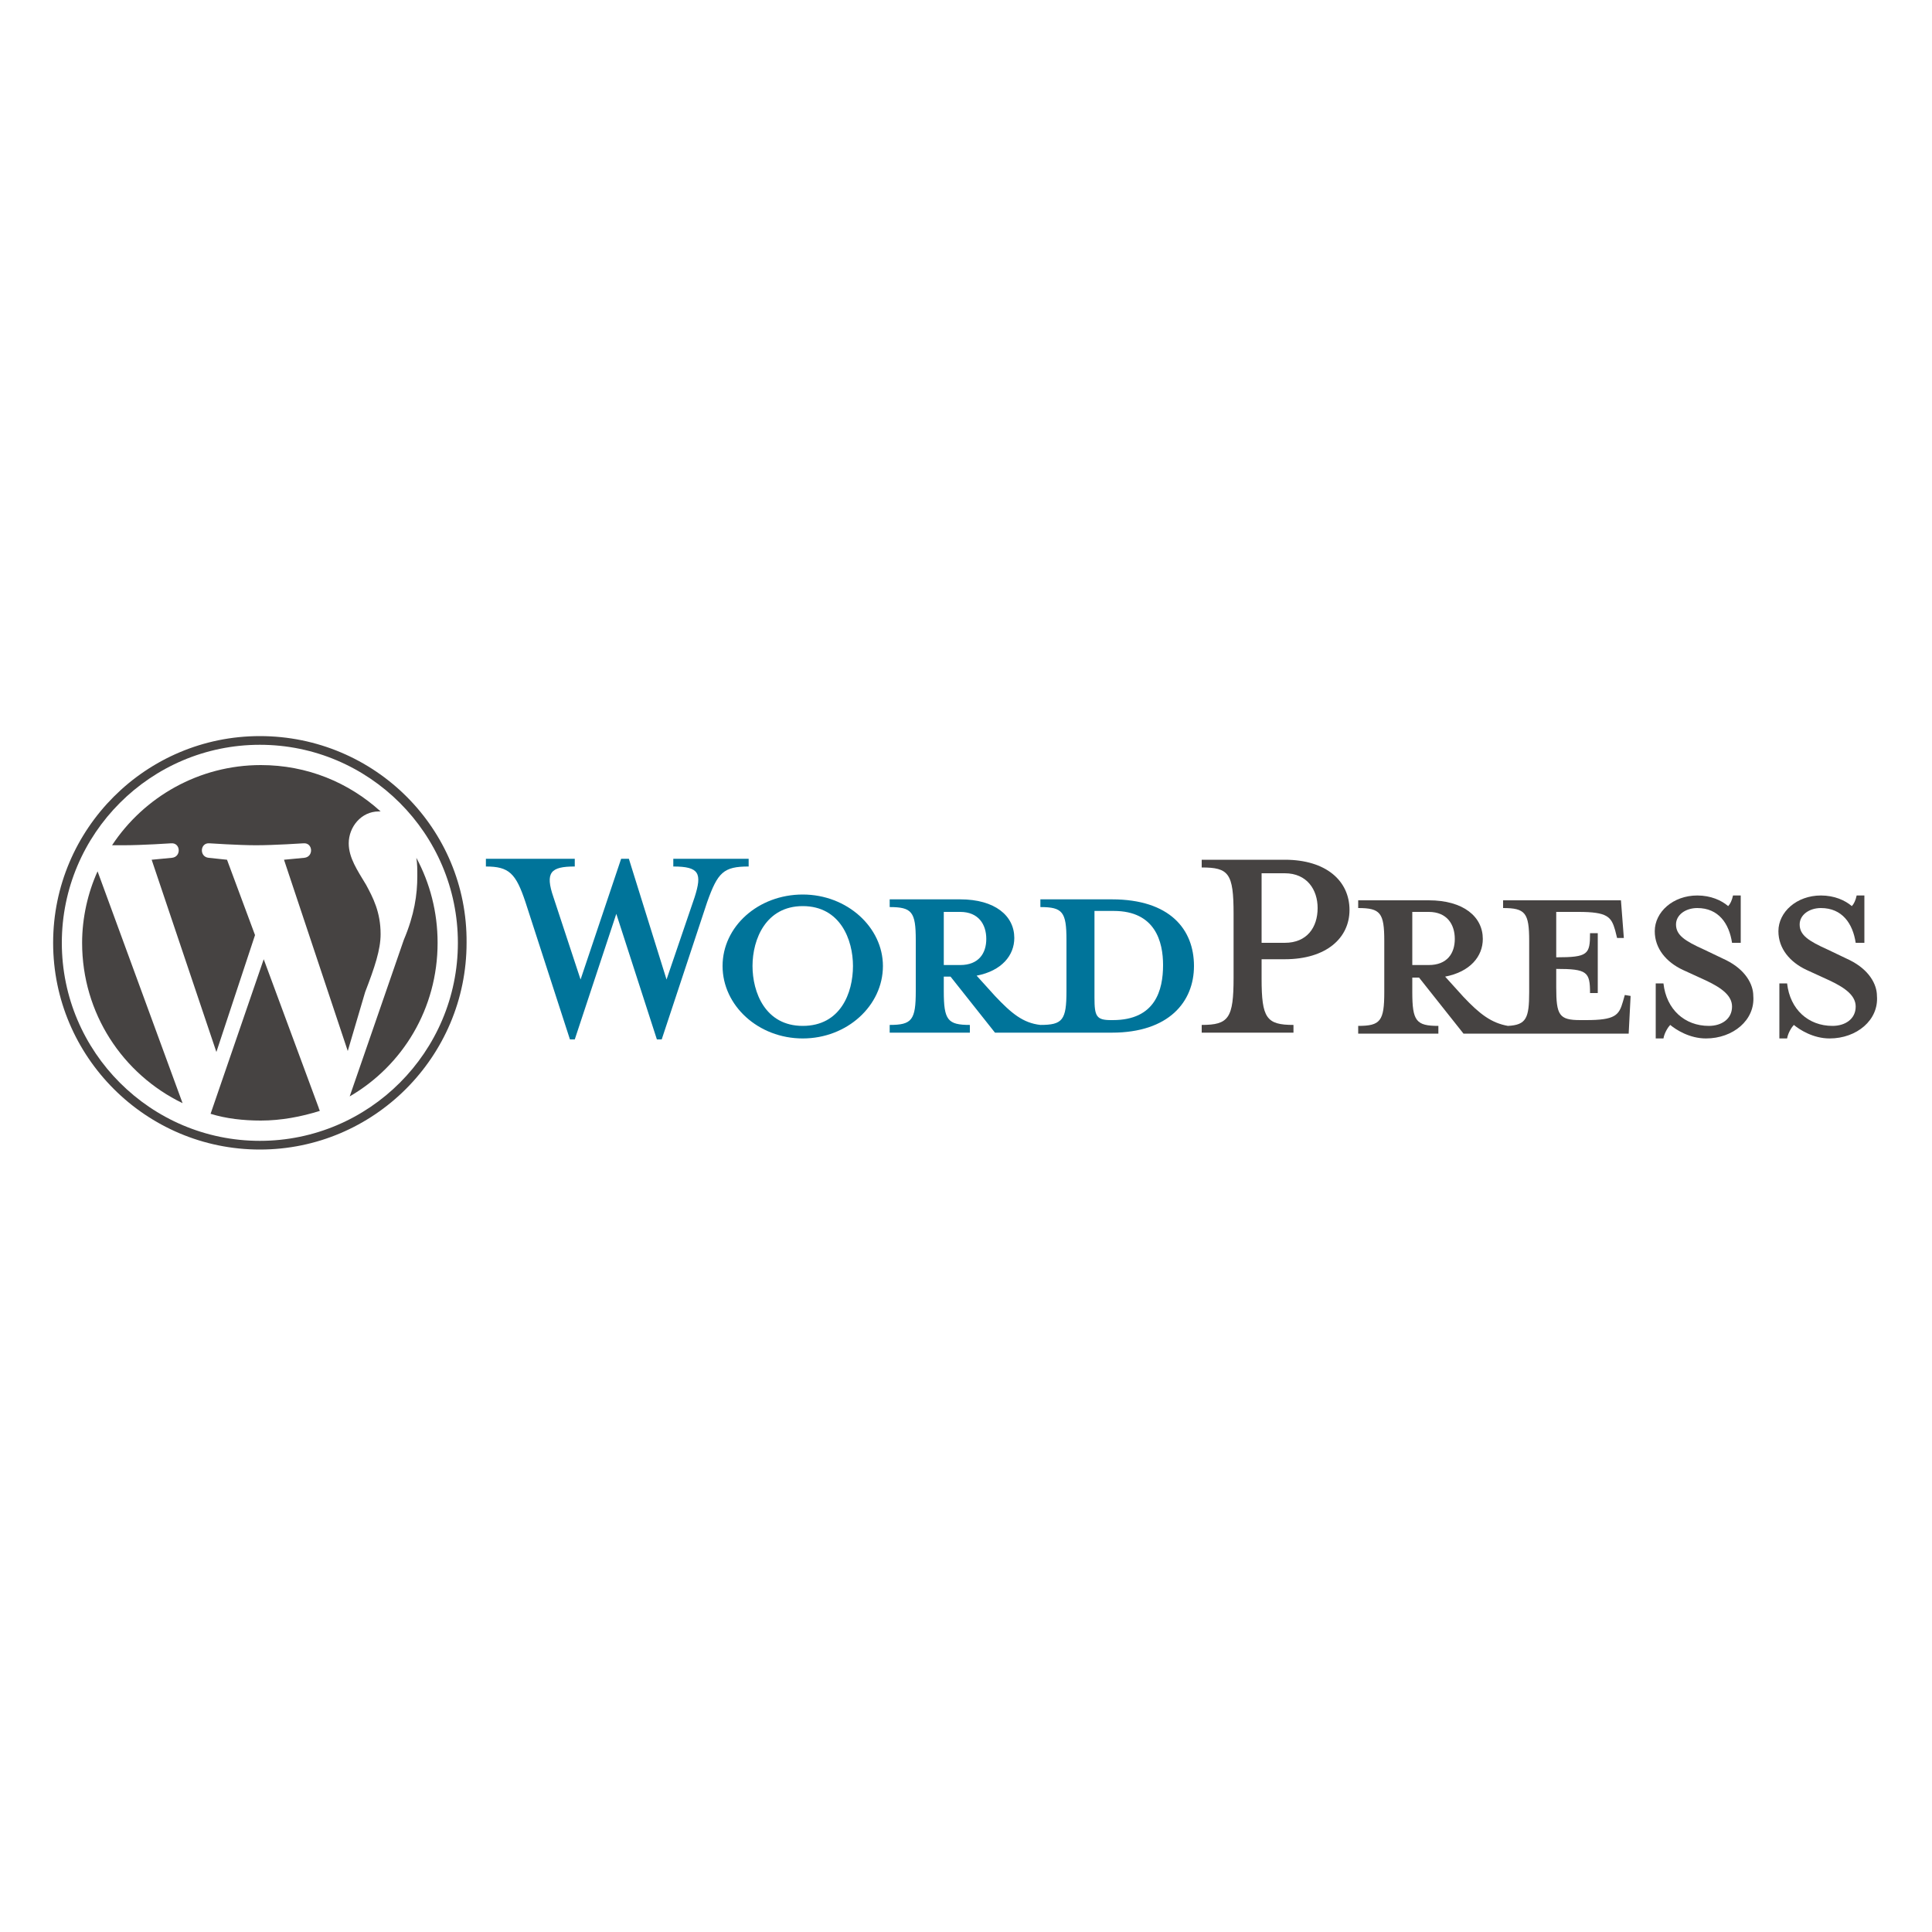 <?xml version="1.0" encoding="utf-8"?>
<!-- Generator: Adobe Illustrator 25.0.0, SVG Export Plug-In . SVG Version: 6.00 Build 0)  -->
<svg version="1.1" id="Layer_1" xmlns="http://www.w3.org/2000/svg" xmlns:xlink="http://www.w3.org/1999/xlink" x="0px" y="0px"
	 viewBox="0 0 200 200" style="enable-background:new 0 0 200 200;" xml:space="preserve">
<style type="text/css">
	.st0{fill:#00749A;}
	.st1{fill:#464342;}
</style>
<g id="Layer_2_1_">
	<g>
		<path class="st0" d="M115.1,93.1h-7.4v0.8c2.3,0,2.7,0.5,2.7,3.4v5.3c0,3-0.4,3.5-2.7,3.5c-1.8-0.2-3-1.2-4.7-3l-1.9-2.1
			c2.6-0.5,3.9-2.1,3.9-3.9c0-2.3-2-4-5.6-4h-7.3v0.8c2.3,0,2.7,0.5,2.7,3.4v5.3c0,3-0.4,3.5-2.7,3.5v0.8h8.3v-0.8
			c-2.3,0-2.7-0.5-2.7-3.5v-1.5h0.7l4.6,5.8h12.1c5.9,0,8.5-3.2,8.5-6.9C123.6,96.2,121.1,93.1,115.1,93.1z M97.7,99.9v-5.5h1.7
			c1.9,0,2.7,1.3,2.7,2.8c0,1.5-0.8,2.7-2.7,2.7L97.7,99.9L97.7,99.9z M115.2,105.6H115c-1.5,0-1.7-0.4-1.7-2.3v-9c0,0,1.8,0,2,0
			c4.3,0,5.1,3.2,5.1,5.6C120.4,102.5,119.6,105.6,115.2,105.6z"/>
		<path class="st0" d="M69,101.4l2.9-8.5c0.8-2.5,0.5-3.2-2.2-3.2v-0.8h7.8v0.8c-2.6,0-3.2,0.6-4.3,3.7l-4.7,14.2h-0.5l-4.2-13
			l-4.3,13h-0.5l-4.6-14.2c-1-3-1.7-3.7-4.1-3.7v-0.8h9.2v0.8c-2.5,0-3.1,0.6-2.2,3.2l2.8,8.5l4.2-12.5h0.8L69,101.4z"/>
		<path class="st0" d="M83.1,107.5c-4.6,0-8.3-3.4-8.3-7.5c0-4.1,3.7-7.4,8.3-7.4c4.6,0,8.3,3.4,8.3,7.4
			C91.4,104.1,87.7,107.5,83.1,107.5z M83.1,93.8c-3.8,0-5.2,3.4-5.2,6.2c0,2.7,1.3,6.2,5.2,6.2c3.9,0,5.2-3.4,5.2-6.2
			C88.3,97.3,87,93.8,83.1,93.8z"/>
		<path class="st1" d="M133.9,106.1v0.8h-9.5v-0.8c2.8,0,3.3-0.7,3.3-4.9v-6.6c0-4.2-0.5-4.8-3.3-4.8v-0.8h8.6
			c4.3,0,6.7,2.2,6.7,5.2c0,2.9-2.4,5.1-6.7,5.1h-2.4v2C130.6,105.4,131.1,106.1,133.9,106.1z M133,90.4h-2.4v7.2h2.4
			c2.3,0,3.4-1.6,3.4-3.6C136.4,92.1,135.3,90.4,133,90.4z"/>
		<path class="st1" d="M168.2,103l-0.2,0.7c-0.4,1.4-0.8,1.9-3.8,1.9h-0.6c-2.2,0-2.5-0.5-2.5-3.4v-1.9c3.2,0,3.5,0.3,3.5,2.5h0.8
			v-6.2h-0.8c0,2.2-0.2,2.5-3.5,2.5v-4.7h2.3c3,0,3.4,0.5,3.8,1.9l0.2,0.8h0.7l-0.3-3.9h-12.2v0.8c2.3,0,2.7,0.5,2.7,3.4v5.3
			c0,2.7-0.3,3.4-2.2,3.5c-1.7-0.3-2.9-1.2-4.6-3l-1.9-2.1c2.6-0.5,3.9-2.1,3.9-3.9c0-2.3-2-4-5.6-4h-7.3v0.8c2.3,0,2.7,0.5,2.7,3.4
			v5.3c0,3-0.4,3.5-2.7,3.5v0.8h8.3v-0.8c-2.3,0-2.7-0.5-2.7-3.5v-1.5h0.7l4.6,5.8h17.1l0.2-3.9L168.2,103L168.2,103z M146.2,99.9
			v-5.5h1.7c1.9,0,2.7,1.3,2.7,2.8c0,1.5-0.8,2.7-2.7,2.7L146.2,99.9L146.2,99.9z"/>
		<path class="st1" d="M176.6,107.5c-1.7,0-3.1-0.9-3.7-1.4c-0.2,0.2-0.6,0.8-0.7,1.4h-0.8v-5.7h0.8c0.3,2.7,2.2,4.4,4.7,4.4
			c1.3,0,2.4-0.7,2.4-2c0-1.1-1-1.9-2.7-2.7l-2.4-1.1c-1.7-0.8-2.9-2.2-2.9-4c0-2,1.9-3.7,4.4-3.7c1.4,0,2.5,0.5,3.2,1.1
			c0.2-0.2,0.4-0.6,0.5-1.1h0.8v4.9h-0.9c-0.3-2-1.4-3.6-3.6-3.6c-1.2,0-2.2,0.7-2.2,1.7c0,1.1,0.9,1.7,2.9,2.6l2.3,1.1
			c2,1,2.8,2.5,2.8,3.7C181.7,105.6,179.4,107.5,176.6,107.5z"/>
		<path class="st1" d="M189.4,107.5c-1.7,0-3.1-0.9-3.7-1.4c-0.2,0.2-0.6,0.8-0.7,1.4h-0.8v-5.7h0.8c0.3,2.7,2.2,4.4,4.7,4.4
			c1.3,0,2.4-0.7,2.4-2c0-1.1-1-1.9-2.7-2.7l-2.4-1.1c-1.7-0.8-2.9-2.2-2.9-4c0-2,1.9-3.7,4.4-3.7c1.4,0,2.5,0.5,3.2,1.1
			c0.2-0.2,0.4-0.6,0.5-1.1h0.8v4.9h-0.9c-0.3-2-1.4-3.6-3.6-3.6c-1.2,0-2.2,0.7-2.2,1.7c0,1.1,0.9,1.7,2.9,2.6l2.3,1.1
			c2,1,2.8,2.5,2.8,3.7C194.5,105.6,192.2,107.5,189.4,107.5z"/>
		<g>
			<path class="st1" d="M8.5,97.6c0,7.3,4.2,13.6,10.4,16.6l-8.8-24C9.1,92.4,8.5,95,8.5,97.6z"/>
			<path class="st1" d="M39.4,96.7c0-2.3-0.8-3.8-1.5-5.1c-0.9-1.5-1.8-2.8-1.8-4.3c0-1.7,1.3-3.3,3.1-3.3c0.1,0,0.2,0,0.2,0
				c-3.3-3-7.6-4.8-12.4-4.8c-6.4,0-12.1,3.3-15.4,8.3c0.4,0,0.8,0,1.2,0c1.9,0,4.9-0.2,4.9-0.2c1-0.1,1.1,1.4,0.1,1.5
				c0,0-1,0.1-2.1,0.2l6.7,19.9l4-12.1L23.5,89c-1-0.1-1.9-0.2-1.9-0.2c-1-0.1-0.9-1.6,0.1-1.5c0,0,3,0.2,4.8,0.2
				c1.9,0,4.9-0.2,4.9-0.2c1-0.1,1.1,1.4,0.1,1.5c0,0-1,0.1-2.1,0.2l6.6,19.8l1.8-6.1C38.8,100.1,39.4,98.3,39.4,96.7z"/>
			<path class="st1" d="M27.3,99.3l-5.5,16c1.6,0.5,3.4,0.7,5.2,0.7c2.1,0,4.2-0.4,6.1-1c0-0.1-0.1-0.2-0.1-0.3L27.3,99.3z"/>
			<path class="st1" d="M43.1,88.8c0.1,0.6,0.1,1.2,0.1,1.9c0,1.9-0.3,4-1.4,6.6l-5.6,16.2c5.5-3.2,9.1-9.1,9.1-15.9
				C45.3,94.4,44.5,91.4,43.1,88.8z"/>
			<path class="st1" d="M26.9,76.2c-11.8,0-21.4,9.6-21.4,21.4c0,11.8,9.6,21.4,21.4,21.4c11.8,0,21.4-9.6,21.4-21.4
				C48.4,85.8,38.8,76.2,26.9,76.2z M26.9,118.1c-11.3,0-20.5-9.2-20.5-20.5c0-11.3,9.2-20.5,20.5-20.5c11.3,0,20.5,9.2,20.5,20.5
				C47.4,108.9,38.2,118.1,26.9,118.1z"/>
		</g>
	</g>
</g>
<g id="Layer_1_1_">
</g>
</svg>
